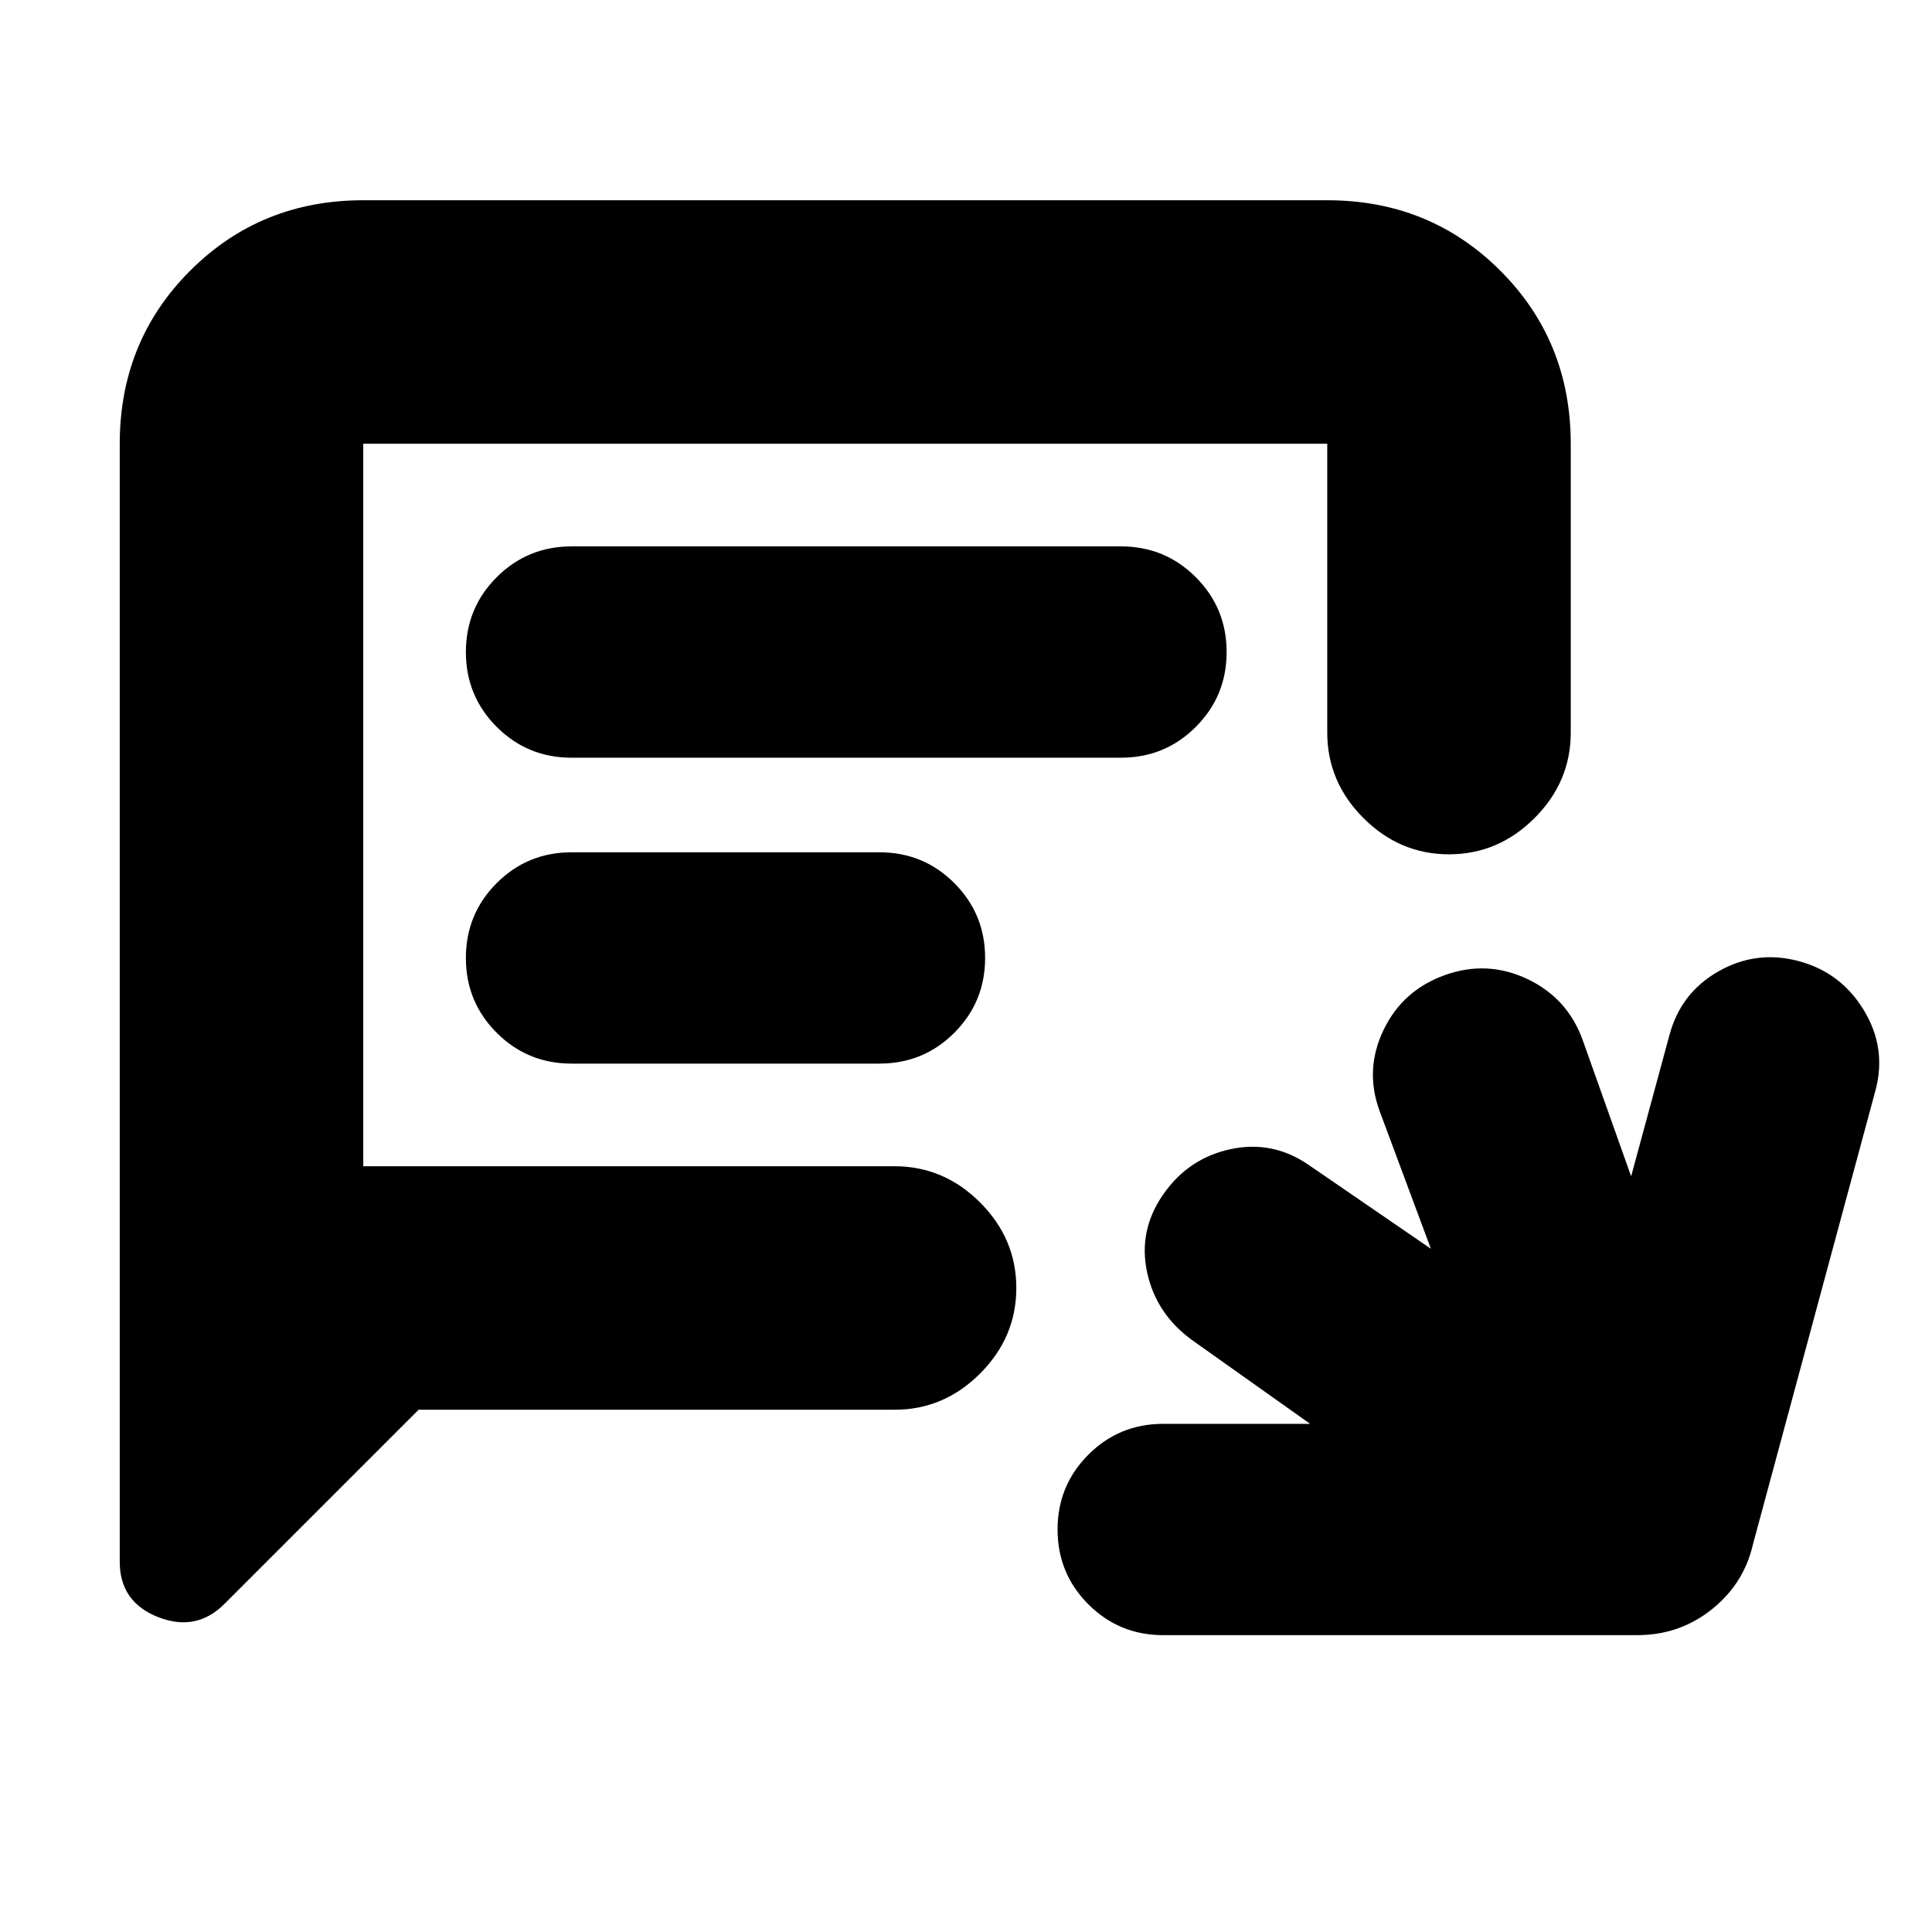 <svg xmlns="http://www.w3.org/2000/svg" height="24" viewBox="0 -960 960 960" width="24"><path d="M578-147.5q-21.87 0-37.19-15.31Q525.5-178.13 525.5-200q0-21.88 15.31-37.19Q556.13-252.5 578-252.5h73L592.5-294q-18-13-22.5-33.75t8-38.75q12.5-18 33.5-22.5t39 8l60.5 41.5-25.5-68.5q-7.5-20.5 2-40.25T718-475.5q21-7.5 41 2t27.5 30.5l24 67.5 19-70q5.5-21 24.25-31.75t39.75-5.25q21 5.5 32.5 24.25t6 39.75l-61 226q-4.5 19.5-20.5 32.25t-37 12.75H578Zm-370-112L111.5-163q-14 14-33 6.5t-19-27.5v-555.5q0-51 35-86t86-35h479q51 0 86 35t35 86V-596q0 24.5-18 42.5t-42.5 18q-24.5 0-42.5-18t-18-42.5v-143.5h-479v359h264q24.5 0 42.5 18t18 42.5q0 24.5-18 42.5t-42.5 18H208Zm76-324h273q21.88 0 37.19-15.31Q609.5-614.13 609.5-636q0-21.88-15.31-37.19Q578.88-688.5 557-688.5H284q-21.87 0-37.19 15.31Q231.5-657.88 231.5-636q0 21.87 15.31 37.19Q262.13-583.5 284-583.5Zm0 152h153q21.88 0 37.19-15.31Q489.5-462.13 489.5-484q0-21.88-15.31-37.19Q458.88-536.5 437-536.5H284q-21.87 0-37.19 15.31Q231.5-505.88 231.5-484q0 21.87 15.31 37.19Q262.13-431.5 284-431.5Zm-103.5 51v-359 359Z"/></svg>